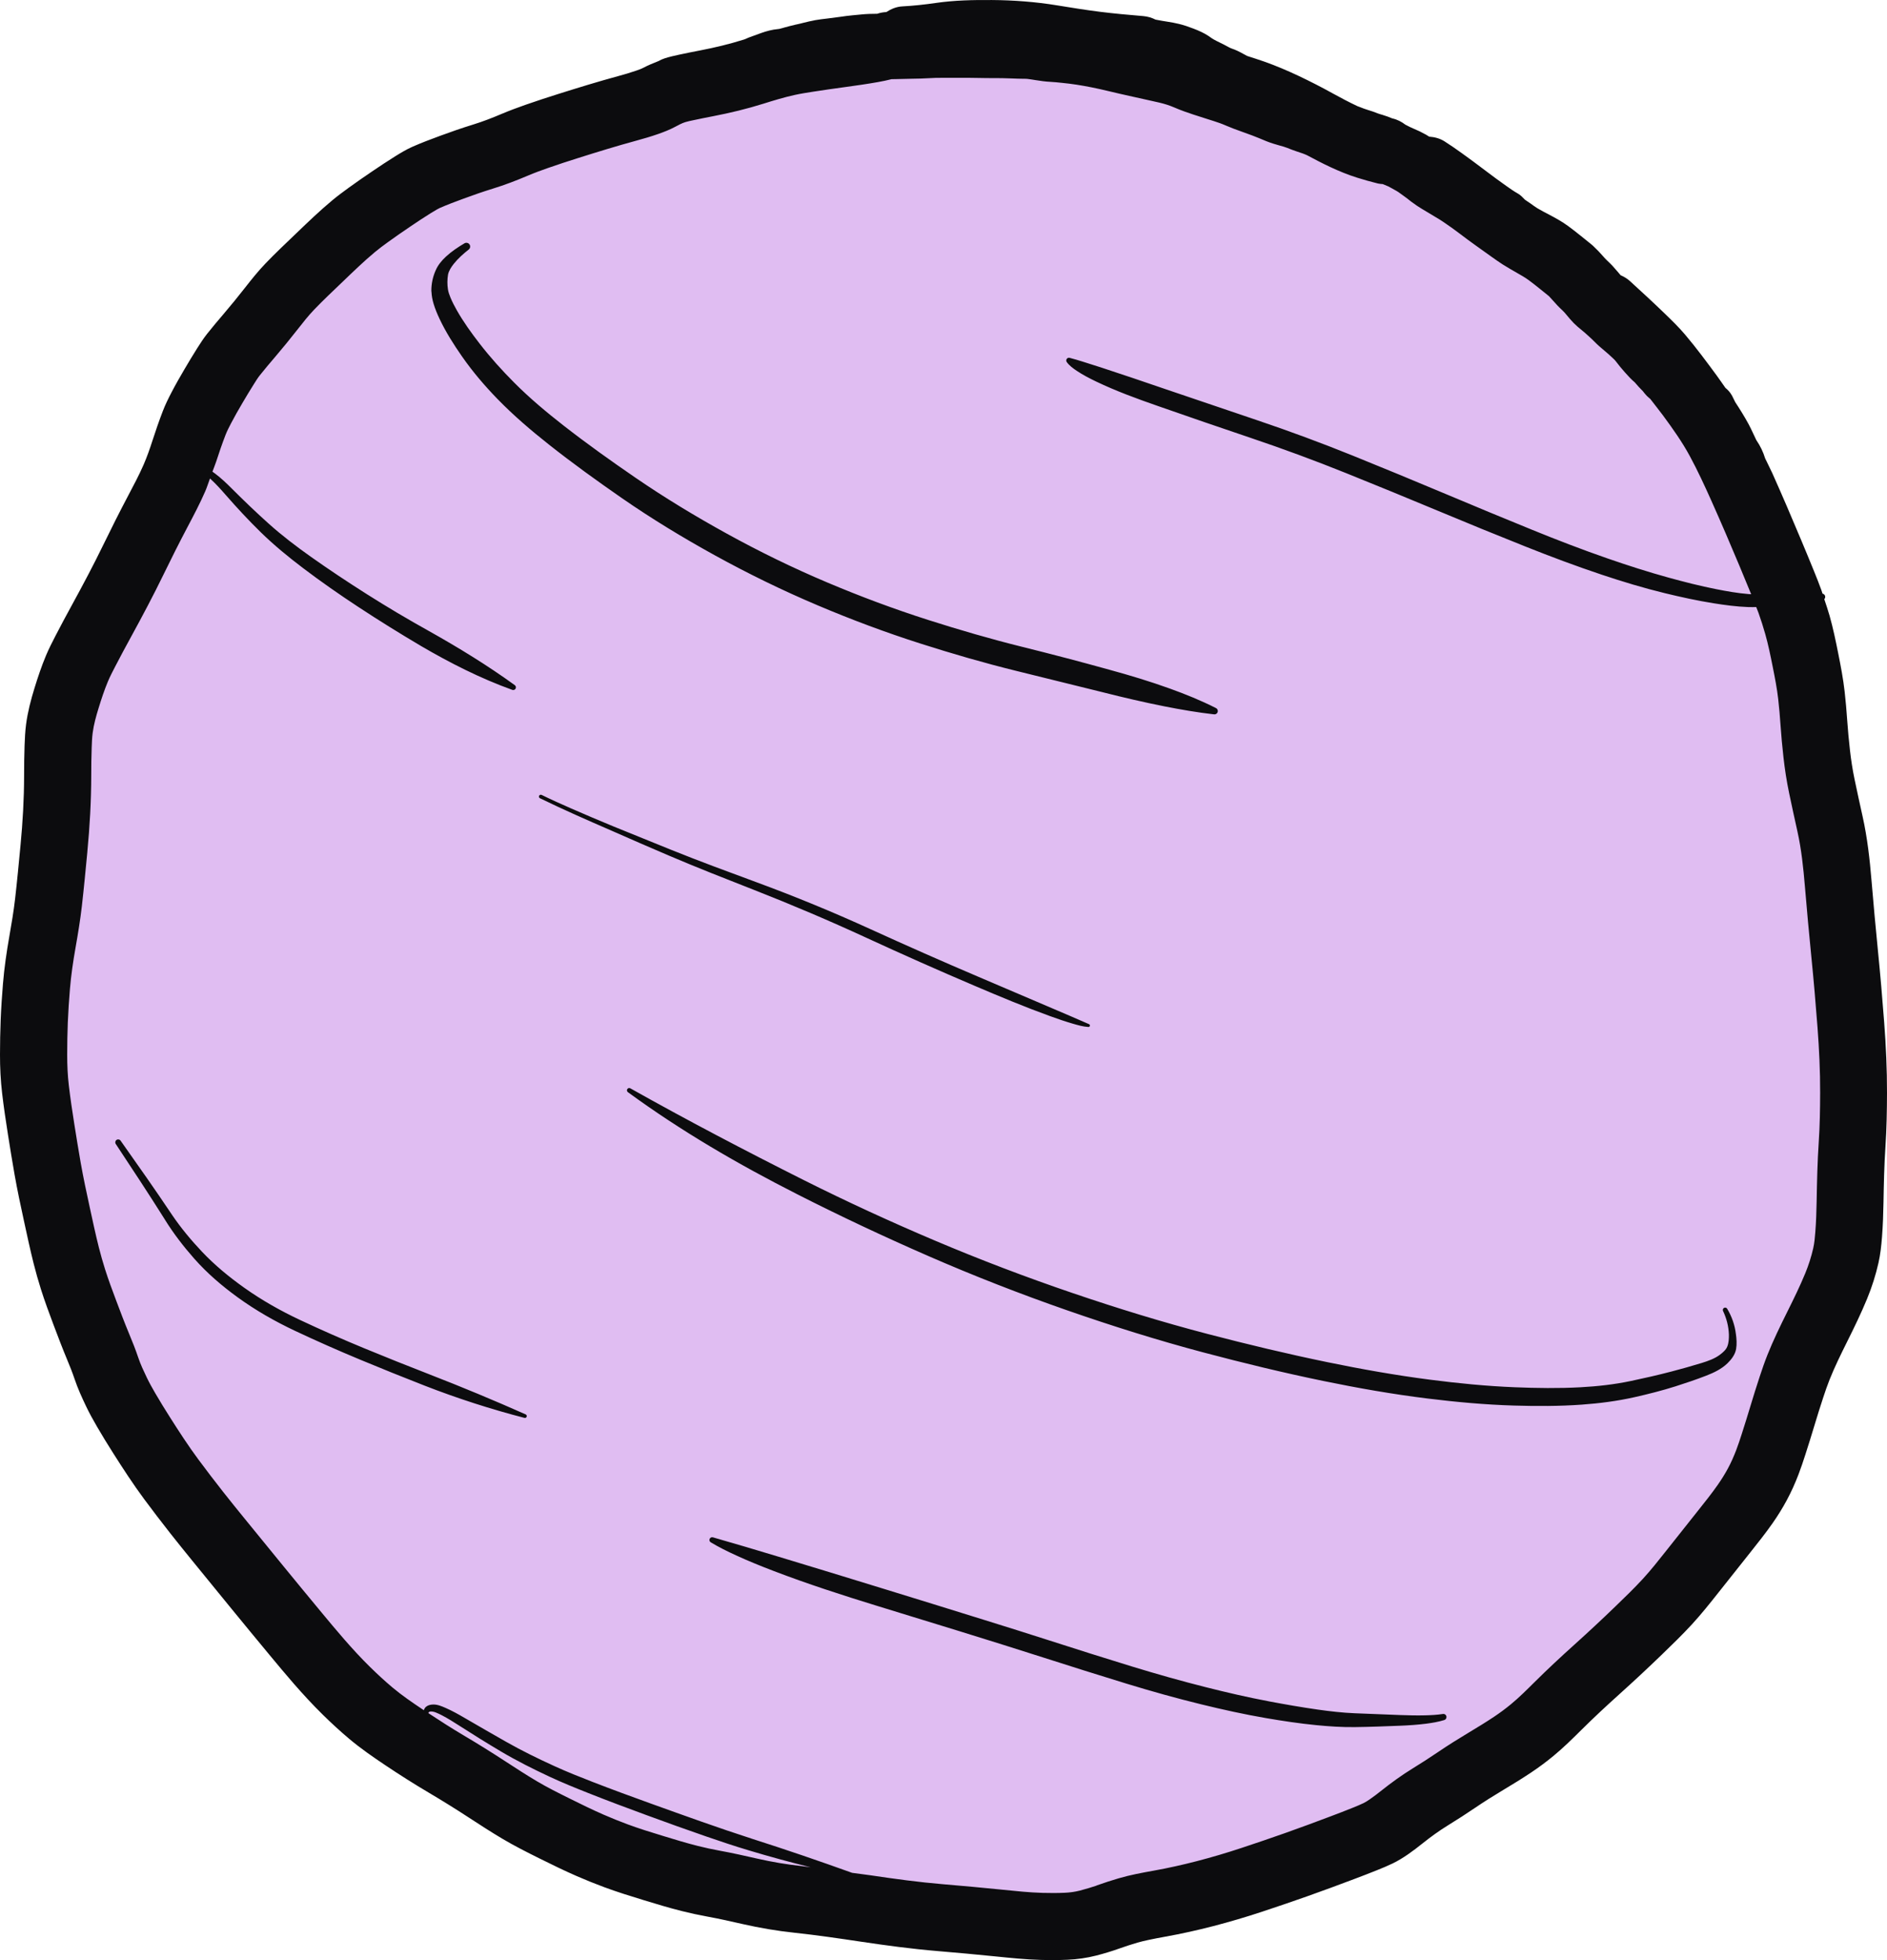 <?xml version="1.0" encoding="UTF-8" standalone="no"?><!-- Generator: Gravit.io --><svg xmlns="http://www.w3.org/2000/svg" xmlns:xlink="http://www.w3.org/1999/xlink" style="isolation:isolate" viewBox="0 0 493.047 512" width="493.047pt" height="512pt"><ellipse vector-effect="non-scaling-stroke" cx="249.476" cy="253.055" rx="238.119" ry="247.603" fill="rgb(224,189,242)"/><path d=" M 259.155 0.006 C 264.854 0.047 270.557 0.476 276.184 1.395 C 279.918 2.006 283.655 2.607 287.409 3.08 C 291.168 3.554 294.948 3.883 298.723 4.204 C 299.88 4.302 300.96 4.632 301.936 5.127 C 301.999 5.14 302.064 5.15 302.127 5.162 C 303.114 5.347 304.102 5.533 305.096 5.678 C 306.044 5.817 306.984 6.001 307.917 6.219 C 307.923 6.22 307.931 6.22 307.936 6.222 C 309.303 6.541 310.631 7.012 311.94 7.515 C 313.244 8.018 314.546 8.593 315.717 9.368 C 315.93 9.498 316.138 9.639 316.34 9.794 C 316.568 9.968 316.809 10.124 317.059 10.265 C 317.571 10.555 318.097 10.818 318.627 11.074 C 319.471 11.483 320.307 11.913 321.129 12.365 C 321.319 12.47 321.501 12.559 321.706 12.629 C 321.74 12.64 321.771 12.657 321.805 12.669 C 322.86 13.02 323.866 13.514 324.832 14.061 C 325.179 14.258 325.535 14.44 325.888 14.626 C 327.37 15.11 328.86 15.569 330.329 16.09 C 333.383 17.171 336.369 18.437 339.297 19.822 C 339.3 19.823 339.302 19.823 339.305 19.824 C 339.306 19.825 339.309 19.826 339.311 19.827 C 342.3 21.241 345.247 22.747 348.14 24.35 C 348.146 24.353 348.151 24.357 348.156 24.361 C 350.297 25.547 352.466 26.683 354.678 27.731 C 354.816 27.784 354.956 27.832 355.093 27.885 C 355.185 27.917 355.277 27.951 355.368 27.986 C 356.027 28.243 356.694 28.514 357.375 28.71 C 358.275 28.97 359.158 29.287 360.029 29.634 C 360.053 29.644 360.079 29.646 360.103 29.655 C 360.129 29.666 360.155 29.677 360.18 29.687 C 360.565 29.843 360.934 29.899 361.346 30.041 C 361.363 30.047 361.376 30.057 361.392 30.063 C 362.192 30.302 362.979 30.587 363.745 30.917 C 363.768 30.923 363.791 30.931 363.814 30.936 C 365.107 31.219 366.227 31.817 367.211 32.573 C 367.216 32.576 367.222 32.576 367.227 32.578 C 367.297 32.613 367.367 32.648 367.437 32.685 C 368.067 33.017 368.706 33.346 369.367 33.614 C 370.454 34.055 371.51 34.571 372.532 35.147 C 372.551 35.158 372.572 35.166 372.591 35.176 C 372.878 35.339 373.152 35.522 373.432 35.696 C 374.802 35.802 376.163 36.123 377.406 36.907 C 378.949 37.879 380.444 38.928 381.926 39.989 C 383.98 41.46 386.005 42.97 388.02 44.493 L 388.02 44.496 C 388.022 44.497 388.025 44.499 388.028 44.502 C 389.854 45.882 391.691 47.25 393.565 48.566 C 394.547 49.256 395.535 49.958 396.581 50.55 C 397.332 50.974 397.889 51.579 398.455 52.173 C 398.911 52.48 399.371 52.779 399.818 53.1 C 399.83 53.108 399.843 53.115 399.855 53.124 C 399.879 53.141 399.903 53.157 399.927 53.174 C 400.511 53.597 401.093 54.033 401.71 54.407 C 402.694 55.001 403.732 55.521 404.748 56.057 C 406.448 56.956 408.154 57.888 409.707 59.028 C 410.881 59.89 412.022 60.793 413.159 61.703 C 414.064 62.428 414.973 63.149 415.867 63.886 C 416.127 64.101 416.37 64.33 416.599 64.568 C 417.338 65.26 418.038 65.994 418.702 66.756 C 419.107 67.221 419.516 67.695 419.974 68.111 C 420.949 68.995 421.835 69.975 422.676 70.986 C 422.928 71.288 423.182 71.588 423.44 71.885 C 423.443 71.89 423.447 71.892 423.451 71.896 C 424.319 72.271 425.151 72.757 425.889 73.43 C 428.924 76.197 431.948 78.981 434.9 81.836 C 436.761 83.635 438.632 85.45 440.307 87.426 C 443.235 90.881 445.935 94.535 448.617 98.181 L 448.615 98.181 C 449.372 99.211 450.091 100.276 450.832 101.322 C 451.513 101.869 452.11 102.546 452.557 103.358 C 452.64 103.509 452.717 103.665 452.789 103.822 C 452.975 104.23 453.194 104.623 453.385 105.03 C 454.628 106.926 455.832 108.846 456.907 110.839 C 457.629 112.177 458.216 113.584 458.893 114.946 C 458.917 114.982 458.937 115.022 458.962 115.058 C 459.942 116.49 460.699 118.071 461.206 119.727 C 461.812 121.035 462.499 122.304 463.088 123.619 C 465.68 129.405 468.175 135.236 470.624 141.084 C 471.757 143.789 472.884 146.496 473.984 149.214 C 474.65 150.863 475.318 152.514 475.916 154.189 C 476.019 154.476 476.096 154.772 476.196 155.06 C 476.558 155.135 476.853 155.424 476.898 155.813 C 476.929 156.077 476.829 156.323 476.659 156.508 C 477.132 157.94 477.625 159.366 478.038 160.817 C 478.958 164.052 479.638 167.356 480.298 170.651 C 480.963 173.977 481.607 177.322 481.985 180.694 C 482.262 183.161 482.477 185.635 482.646 188.111 C 482.823 190.711 483.071 193.307 483.362 195.897 C 483.647 198.447 484.035 200.985 484.557 203.497 C 485.243 206.797 485.966 210.091 486.697 213.381 C 487.914 218.859 488.538 224.467 489.005 230.053 C 489.514 236.127 490.066 242.198 490.671 248.264 C 491.296 254.517 491.834 260.78 492.309 267.047 C 492.774 273.191 493.064 279.352 493.046 285.516 C 493.031 290.158 492.956 294.81 492.644 299.443 C 492.314 304.346 492.216 309.266 492.128 314.177 C 492.074 317.16 491.975 320.144 491.742 323.119 C 491.564 325.382 491.321 327.658 490.821 329.875 C 490.096 333.084 489.094 336.227 487.842 339.269 C 486.27 343.087 484.455 346.806 482.616 350.5 C 480.995 353.758 479.374 357.038 478.027 360.421 C 477.424 361.936 476.9 363.482 476.387 365.029 C 475.578 367.471 474.818 369.928 474.074 372.39 C 473.307 374.927 472.527 377.463 471.71 379.984 C 471.163 381.672 470.606 383.358 469.972 385.015 C 469.968 385.026 469.965 385.038 469.961 385.05 C 469.061 387.4 468.036 389.707 466.838 391.921 C 465.736 393.959 464.514 395.931 463.186 397.83 C 461.306 400.519 459.255 403.093 457.213 405.659 C 454.49 409.08 451.773 412.504 449.059 415.932 C 446.804 418.781 444.533 421.636 442.071 424.312 C 439.553 427.049 436.87 429.641 434.197 432.226 C 430.54 435.763 426.812 439.228 423.03 442.632 C 419.691 445.637 416.398 448.698 413.21 451.863 C 410.828 454.229 408.421 456.597 405.826 458.731 C 404.004 460.229 402.107 461.636 400.148 462.948 C 397.733 464.564 395.252 466.079 392.761 467.574 C 390.308 469.046 387.877 470.558 385.512 472.166 C 383.154 473.77 380.755 475.315 378.325 476.809 C 376.016 478.228 373.819 479.824 371.702 481.513 C 369.252 483.466 366.696 485.394 363.865 486.765 C 362.559 487.397 361.214 487.949 359.869 488.492 C 357.892 489.291 355.901 490.052 353.906 490.806 C 349.796 492.358 345.673 493.885 341.531 495.35 C 337.66 496.718 333.776 498.038 329.879 499.329 C 325.628 500.737 321.331 502.01 316.995 503.131 C 312.897 504.19 308.765 505.116 304.598 505.864 C 303.058 506.141 301.518 506.431 299.988 506.761 C 299.048 506.965 298.109 507.177 297.187 507.448 C 295.595 507.916 294.014 508.426 292.452 508.984 C 290.472 509.691 288.458 510.303 286.422 510.824 C 283.978 511.449 281.467 511.803 278.947 511.915 C 276.588 512.02 274.227 512.021 271.866 511.955 C 267.951 511.846 264.037 511.442 260.143 511.047 C 255.07 510.533 249.993 510.065 244.911 509.642 C 238.23 509.085 231.576 508.184 224.946 507.195 C 219.164 506.333 213.375 505.476 207.561 504.858 C 203.015 504.376 198.5 503.604 194.043 502.593 C 191.013 501.906 187.979 501.213 184.921 500.658 C 182.626 500.241 180.346 499.747 178.084 499.18 C 174.732 498.34 171.42 497.329 168.115 496.321 C 164.672 495.271 161.227 494.203 157.851 492.949 C 155.439 492.053 153.051 491.09 150.693 490.063 C 147.408 488.632 144.188 487.052 140.979 485.46 C 137.714 483.841 134.449 482.196 131.313 480.336 C 128.335 478.569 125.423 476.684 122.524 474.791 C 119.1 472.556 115.63 470.397 112.11 468.317 C 108.231 466.025 104.426 463.611 100.682 461.106 C 97.455 458.946 94.244 456.726 91.266 454.227 C 88.889 452.232 86.608 450.125 84.393 447.953 C 81.715 445.326 79.172 442.561 76.705 439.735 C 74.628 437.356 72.61 434.924 70.591 432.495 C 67.169 428.379 63.771 424.241 60.379 420.101 C 57.006 415.982 53.637 411.861 50.282 407.728 C 48.347 405.343 46.409 402.96 44.511 400.546 C 42.204 397.61 39.934 394.645 37.71 391.647 C 34.801 387.725 32.135 383.621 29.521 379.5 C 28.104 377.264 26.714 375.015 25.385 372.725 C 24.368 370.973 23.379 369.198 22.505 367.369 L 22.505 367.366 C 21.388 365.03 20.308 362.661 19.483 360.203 C 18.921 358.528 18.263 356.885 17.583 355.254 C 16.308 352.201 15.131 349.106 13.967 346.009 C 12.819 342.951 11.676 339.881 10.693 336.764 C 10.003 334.579 9.375 332.374 8.814 330.152 C 7.886 326.479 7.096 322.771 6.29 319.07 C 5.401 314.983 4.523 310.89 3.799 306.769 C 3.187 303.286 2.621 299.795 2.069 296.302 C 1.505 292.736 0.975 289.163 0.554 285.577 L 0.554 285.574 C 0.162 282.238 -0.006 278.878 0 275.52 C 0 272.474 0.056 269.429 0.178 266.386 C 0.305 263.225 0.52 260.066 0.78 256.912 C 1.121 252.775 1.722 248.661 2.441 244.574 C 3.019 241.293 3.576 237.999 3.956 234.687 C 4.484 230.08 4.912 225.462 5.356 220.845 C 5.939 214.782 6.291 208.69 6.298 202.597 C 6.298 199.972 6.326 197.346 6.421 194.723 C 6.488 192.872 6.577 191.013 6.818 189.175 C 7.239 185.967 8.063 182.818 9.016 179.731 C 9.906 176.852 10.861 173.986 12.03 171.207 C 12.78 169.422 13.669 167.694 14.556 165.974 C 15.941 163.29 17.378 160.632 18.826 157.982 C 21.647 152.821 24.416 147.625 26.985 142.332 C 29.071 138.035 31.22 133.769 33.451 129.544 C 34.87 126.856 36.314 124.159 37.529 121.369 C 38.408 119.351 39.133 117.266 39.811 115.172 C 40.656 112.557 41.55 109.956 42.539 107.391 C 43.188 105.709 43.984 104.085 44.818 102.488 C 45.882 100.447 47.025 98.444 48.193 96.461 C 49.287 94.603 50.393 92.753 51.547 90.932 C 52.352 89.661 53.174 88.389 54.108 87.208 C 55.538 85.401 57.03 83.643 58.527 81.892 C 60.41 79.689 62.237 77.436 64.024 75.154 C 65.733 72.971 67.474 70.797 69.396 68.795 C 71.988 66.095 74.722 63.527 77.422 60.937 C 80.457 58.025 83.501 55.095 86.733 52.4 C 88.148 51.22 89.626 50.118 91.118 49.038 C 93.135 47.576 95.186 46.163 97.248 44.765 C 99.24 43.415 101.243 42.08 103.288 40.812 C 104.737 39.914 106.211 39.021 107.774 38.331 C 110.141 37.286 112.569 36.377 114.996 35.48 C 117.85 34.425 120.728 33.426 123.637 32.531 C 126.16 31.754 128.624 30.793 131.053 29.762 L 131.053 29.762 C 133.119 28.885 135.226 28.11 137.343 27.366 C 140.144 26.383 142.969 25.464 145.8 24.571 C 151.031 22.921 156.274 21.307 161.567 19.868 C 163.098 19.451 164.628 19.009 166.127 18.489 C 166.82 18.248 167.536 18.008 168.185 17.661 C 169.426 16.997 170.744 16.484 172.053 15.957 C 172.573 15.661 173.129 15.412 173.722 15.222 C 174.931 14.836 176.177 14.561 177.417 14.291 C 179.277 13.885 181.146 13.518 183.015 13.157 C 186.803 12.425 190.564 11.527 194.246 10.37 C 194.321 10.346 194.399 10.329 194.475 10.306 C 194.828 10.155 195.173 9.988 195.532 9.853 C 195.557 9.844 195.578 9.828 195.603 9.819 C 196.705 9.408 197.809 9.004 198.918 8.613 C 200.308 8.122 201.747 7.735 203.219 7.601 C 203.321 7.592 203.521 7.57 203.584 7.556 L 203.587 7.556 C 204.115 7.435 204.639 7.277 205.16 7.127 C 205.944 6.902 206.739 6.707 207.537 6.531 C 207.587 6.517 207.63 6.493 207.681 6.48 C 207.805 6.451 207.931 6.425 208.056 6.401 C 208.679 6.28 209.294 6.115 209.909 5.959 C 210.87 5.715 211.835 5.491 212.811 5.312 C 212.842 5.305 212.869 5.291 212.901 5.285 C 212.947 5.276 212.994 5.269 213.039 5.261 L 213.042 5.261 L 213.045 5.261 C 214.044 5.088 215.051 4.967 216.058 4.851 C 216.068 4.85 216.076 4.847 216.085 4.846 C 216.144 4.839 216.204 4.83 216.263 4.825 C 217.363 4.699 218.459 4.556 219.553 4.396 C 219.564 4.395 219.575 4.392 219.585 4.391 C 220.649 4.235 221.717 4.088 222.788 3.994 C 223.555 3.926 224.321 3.85 225.088 3.773 C 226.449 3.636 227.821 3.603 229.19 3.597 C 229.979 3.335 230.778 3.186 231.575 3.153 C 232.811 2.357 234.181 1.755 235.754 1.67 C 238.694 1.511 241.624 1.194 244.536 0.77 C 249.366 0.068 254.28 -0.029 259.153 0.006 L 259.155 0.006 Z  M 250.104 20.33 C 248.238 20.329 246.372 20.305 244.506 20.341 C 243.969 20.352 243.431 20.378 242.896 20.416 C 241.361 20.523 239.819 20.539 238.282 20.567 C 236.856 20.594 235.425 20.619 233.999 20.668 C 233.65 20.681 233.302 20.677 232.953 20.684 C 231.793 20.98 230.617 21.221 229.45 21.43 C 226.59 21.941 223.711 22.349 220.833 22.742 C 218.009 23.128 215.184 23.525 212.368 23.967 C 210.816 24.21 209.258 24.451 207.723 24.787 C 204.944 25.393 202.211 26.226 199.5 27.078 C 195.184 28.435 190.777 29.495 186.336 30.353 C 184.606 30.687 182.876 31.028 181.153 31.404 C 180.459 31.556 179.711 31.693 179.048 31.905 C 178.146 32.192 177.289 32.655 176.458 33.1 C 176.458 33.101 176.458 33.101 176.458 33.103 L 176.458 33.103 C 174.996 33.885 173.443 34.492 171.879 35.035 C 170.001 35.687 168.092 36.244 166.174 36.765 C 161.107 38.144 156.086 39.695 151.078 41.275 C 148.426 42.112 145.78 42.97 143.156 43.892 C 141.39 44.512 139.63 45.154 137.907 45.885 C 134.924 47.152 131.893 48.316 128.795 49.269 C 126.196 50.069 123.627 50.964 121.077 51.907 C 118.99 52.679 116.893 53.451 114.856 54.351 C 114.616 54.457 114.373 54.6 114.14 54.731 C 113.594 55.04 113.058 55.367 112.525 55.698 C 110.682 56.84 108.878 58.046 107.083 59.262 C 105.172 60.558 103.268 61.868 101.397 63.223 C 100.229 64.069 99.064 64.927 97.956 65.85 C 95.035 68.285 92.296 70.945 89.554 73.575 C 87.028 75.999 84.465 78.399 82.039 80.925 L 82.039 80.925 C 82.039 80.928 82.039 80.931 82.039 80.933 C 80.529 82.508 79.172 84.238 77.828 85.954 C 75.887 88.433 73.903 90.876 71.857 93.269 C 70.504 94.853 69.149 96.44 67.856 98.074 C 67.302 98.775 66.835 99.552 66.358 100.305 C 65.305 101.966 64.295 103.657 63.296 105.352 C 62.281 107.076 61.288 108.814 60.363 110.588 C 59.835 111.6 59.307 112.625 58.896 113.692 C 58.023 115.956 57.237 118.254 56.49 120.562 C 56.2 121.458 55.821 122.322 55.51 123.211 C 55.753 123.377 55.992 123.548 56.226 123.725 C 57.799 124.913 59.235 126.285 60.626 127.678 C 63.739 130.794 66.922 133.841 70.202 136.782 C 73.696 139.916 77.444 142.763 81.273 145.473 C 86.016 148.831 90.863 152.04 95.77 155.152 C 101.117 158.543 106.565 161.774 112.099 164.85 L 112.099 164.853 C 112.099 164.854 112.099 164.854 112.112 164.855 C 119.809 169.178 127.365 173.796 134.516 178.98 C 134.829 179.207 134.897 179.643 134.67 179.957 C 134.487 180.209 134.16 180.313 133.866 180.207 C 125.534 177.211 117.59 173.175 109.953 168.715 C 109.94 168.707 109.927 168.699 109.914 168.691 L 109.914 168.689 C 109.914 168.688 109.914 168.687 109.914 168.686 C 104.397 165.43 98.954 162.047 93.601 158.528 C 88.7 155.305 83.881 151.953 79.205 148.409 C 79.189 148.399 79.175 148.387 79.16 148.375 C 75.335 145.475 71.604 142.418 68.166 139.063 C 68.15 139.049 68.136 139.033 68.121 139.018 L 68.121 139.018 C 64.946 135.915 61.921 132.659 59.001 129.315 C 58.982 129.296 58.966 129.276 58.948 129.256 C 57.709 127.836 56.439 126.428 55.051 125.152 C 54.991 125.096 54.925 125.044 54.865 124.989 C 54.444 126.113 54.095 127.263 53.616 128.362 C 52.226 131.553 50.592 134.643 48.968 137.719 C 46.83 141.769 44.771 145.86 42.771 149.98 C 40.079 155.527 37.18 160.974 34.224 166.383 C 32.842 168.91 31.471 171.442 30.151 174.002 C 29.474 175.314 28.777 176.632 28.205 177.995 C 27.259 180.243 26.498 182.569 25.78 184.897 C 25.119 187.038 24.504 189.227 24.212 191.454 C 24.042 192.744 24 194.057 23.954 195.356 C 23.866 197.776 23.844 200.2 23.842 202.621 C 23.828 209.255 23.456 215.885 22.822 222.487 C 22.821 222.498 22.823 222.508 22.822 222.519 C 22.821 222.529 22.822 222.537 22.822 222.546 C 22.369 227.259 21.929 231.979 21.39 236.684 C 21.39 236.685 21.39 236.686 21.39 236.689 C 20.971 240.346 20.364 243.984 19.726 247.608 C 19.1 251.166 18.569 254.748 18.273 258.35 C 18.033 261.258 17.833 264.171 17.716 267.086 C 17.603 269.906 17.559 272.729 17.554 275.551 C 17.554 278.217 17.674 280.884 17.985 283.532 C 18.379 286.887 18.879 290.231 19.407 293.568 C 19.943 296.962 20.492 300.352 21.086 303.736 C 21.77 307.625 22.603 311.488 23.442 315.345 C 24.206 318.857 24.952 322.379 25.833 325.863 C 26.311 327.756 26.848 329.634 27.435 331.496 C 28.324 334.313 29.362 337.084 30.401 339.849 C 31.49 342.748 32.588 345.647 33.781 348.506 C 34.624 350.523 35.431 352.558 36.127 354.631 C 36.724 356.411 37.539 358.126 38.347 359.817 C 39.019 361.224 39.787 362.584 40.57 363.932 C 41.783 366.023 43.057 368.08 44.352 370.121 C 46.737 373.882 49.162 377.632 51.816 381.211 C 53.944 384.079 56.113 386.914 58.32 389.721 C 60.161 392.064 62.043 394.377 63.921 396.69 C 67.258 400.804 70.611 404.904 73.967 409.002 C 77.331 413.11 80.701 417.215 84.096 421.298 C 86.025 423.619 87.954 425.943 89.939 428.216 C 92.109 430.702 94.342 433.138 96.698 435.449 C 96.698 435.452 96.698 435.456 96.711 435.46 C 98.599 437.312 100.541 439.11 102.567 440.811 C 105.059 442.901 107.766 444.743 110.466 446.55 C 110.558 446.612 110.655 446.666 110.748 446.728 C 110.858 446.364 111.058 446.032 111.371 445.788 C 111.893 445.382 112.577 445.255 113.224 445.243 C 114.322 445.222 115.437 445.701 116.423 446.132 C 118.097 446.863 119.702 447.758 121.279 448.677 C 124.94 450.809 128.612 452.923 132.297 455.015 C 136.394 457.341 140.639 459.409 144.925 461.364 C 148.19 462.853 151.531 464.178 154.876 465.477 C 159.923 467.435 165.008 469.3 170.102 471.133 C 178.908 474.303 187.719 477.48 196.626 480.357 C 196.63 480.358 196.633 480.358 196.637 480.36 C 196.639 480.36 196.641 480.363 196.643 480.363 C 205.367 483.145 214.033 486.114 222.65 489.211 C 224.289 489.449 225.935 489.627 227.572 489.871 C 233.827 490.804 240.104 491.662 246.408 492.187 C 251.594 492.619 256.778 493.097 261.955 493.622 C 265.424 493.974 268.909 494.35 272.397 494.447 C 274.336 494.501 276.279 494.504 278.217 494.418 C 279.534 494.359 280.846 494.183 282.124 493.856 C 282.893 493.66 283.658 493.446 284.416 493.215 C 284.802 493.097 285.184 492.977 285.566 492.85 C 285.845 492.757 286.13 492.68 286.41 492.584 C 286.478 492.557 286.535 492.515 286.605 492.49 C 288.482 491.82 290.38 491.205 292.293 490.643 C 295.32 489.754 298.445 489.182 301.546 488.625 C 305.28 487.955 308.985 487.123 312.657 486.174 C 316.614 485.151 320.536 483.987 324.415 482.702 C 328.202 481.448 331.979 480.166 335.74 478.837 C 339.765 477.414 343.767 475.929 347.761 474.421 C 349.63 473.715 351.499 473 353.351 472.251 C 354.335 471.854 355.324 471.46 356.279 470.998 C 356.836 470.728 357.359 470.376 357.869 470.029 C 358.887 469.335 359.865 468.584 360.829 467.817 C 363.503 465.684 366.283 463.677 369.198 461.886 C 371.398 460.534 373.571 459.137 375.707 457.685 C 378.345 455.89 381.055 454.2 383.791 452.558 C 386.035 451.211 388.276 449.848 390.451 448.392 C 391.935 447.399 393.369 446.337 394.748 445.203 C 396.92 443.418 398.923 441.413 400.916 439.434 C 404.307 436.067 407.807 432.811 411.359 429.614 C 414.985 426.351 418.558 423.029 422.065 419.637 C 424.493 417.289 426.938 414.942 429.226 412.455 C 431.394 410.099 433.384 407.572 435.37 405.063 C 438.093 401.622 440.822 398.183 443.555 394.75 C 445.368 392.473 447.197 390.194 448.866 387.808 C 448.869 387.804 448.871 387.798 448.874 387.794 C 449.82 386.441 450.692 385.037 451.478 383.586 C 452.314 382.039 453.021 380.424 453.65 378.783 C 454.179 377.402 454.637 375.992 455.093 374.585 C 455.874 372.173 456.619 369.75 457.353 367.323 C 458.142 364.714 458.949 362.107 459.807 359.518 C 460.428 357.645 461.068 355.776 461.798 353.942 L 461.798 353.939 C 463.325 350.106 465.141 346.386 466.978 342.695 C 468.631 339.374 470.277 336.035 471.69 332.603 C 472.568 330.471 473.272 328.267 473.78 326.017 C 474.095 324.621 474.211 323.172 474.323 321.747 C 474.529 319.124 474.613 316.49 474.661 313.86 C 474.755 308.661 474.865 303.453 475.215 298.263 C 475.502 294.005 475.564 289.732 475.577 285.465 C 475.595 279.76 475.321 274.056 474.89 268.369 C 474.426 262.242 473.898 256.119 473.287 250.004 C 472.672 243.846 472.111 237.681 471.594 231.514 C 471.193 226.717 470.689 221.885 469.643 217.179 C 468.895 213.811 468.154 210.44 467.452 207.061 C 466.819 204.015 466.345 200.939 465.999 197.848 C 465.68 195.005 465.411 192.154 465.216 189.3 C 465.065 187.079 464.874 184.86 464.625 182.648 C 464.302 179.773 463.736 176.921 463.169 174.087 C 462.601 171.248 462.026 168.395 461.234 165.608 C 460.705 163.748 460.12 161.904 459.469 160.082 C 459.288 159.577 459.077 159.082 458.883 158.581 C 458.157 158.58 457.429 158.596 456.703 158.57 C 453.698 158.463 450.704 158.053 447.738 157.582 C 443.439 156.9 439.183 155.96 434.955 154.934 C 429.412 153.588 423.947 151.931 418.538 150.126 C 418.534 150.125 418.53 150.125 418.525 150.123 L 418.525 150.121 C 411.817 147.882 405.194 145.395 398.624 142.782 C 390.999 139.748 383.403 136.639 375.832 133.475 L 375.829 133.475 C 367.803 130.122 359.754 126.822 351.685 123.575 C 343.517 120.289 335.254 117.24 326.912 114.426 C 318.752 111.674 310.606 108.879 302.478 106.033 L 302.475 106.033 L 302.472 106.03 C 297.037 104.138 291.597 102.15 286.402 99.66 C 284.66 98.825 282.932 97.931 281.325 96.854 C 280.38 96.221 279.388 95.505 278.722 94.565 C 278.497 94.247 278.572 93.808 278.89 93.583 C 279.058 93.464 279.271 93.423 279.47 93.473 C 280.608 93.759 281.73 94.105 282.851 94.45 C 284.523 94.965 286.19 95.5 287.853 96.042 C 293.267 97.808 298.658 99.643 304.046 101.489 C 312.187 104.26 320.334 107.021 328.483 109.77 C 336.914 112.614 345.264 115.702 353.513 119.039 C 361.595 122.309 369.656 125.634 377.692 129.016 C 377.693 129.017 377.696 129.019 377.698 129.019 C 385.24 132.194 392.8 135.332 400.38 138.416 C 406.841 141.045 413.352 143.557 419.943 145.84 C 419.947 145.841 419.95 145.841 419.954 145.843 C 419.961 145.844 419.971 145.85 419.978 145.854 C 425.27 147.686 430.603 149.405 436.003 150.89 C 440.101 152.017 444.224 153.07 448.395 153.893 C 451.194 154.445 454.021 154.951 456.868 155.179 C 456.879 155.179 456.89 155.178 456.9 155.179 C 457.119 155.196 457.338 155.203 457.557 155.219 C 456.557 152.755 455.539 150.3 454.512 147.848 C 452.119 142.132 449.68 136.434 447.146 130.779 C 445.389 126.855 443.581 122.942 441.538 119.157 C 439.529 115.436 437.051 111.957 434.55 108.557 C 433.461 107.076 432.29 105.655 431.18 104.186 C 431.157 104.168 431.136 104.15 431.113 104.132 C 431.043 104.077 430.974 104.022 430.906 103.965 C 430.753 103.837 430.606 103.702 430.461 103.563 C 430.414 103.518 430.363 103.478 430.317 103.432 C 430.292 103.407 430.271 103.378 430.246 103.352 C 430.131 103.234 430.022 103.109 429.913 102.982 C 429.831 102.888 429.745 102.795 429.668 102.698 C 429.652 102.678 429.636 102.659 429.62 102.639 C 429.504 102.489 429.387 102.339 429.271 102.189 L 429.269 102.186 C 429.199 102.111 429.128 102.04 429.056 101.968 C 428.443 101.36 427.86 100.721 427.304 100.062 C 427.254 100.002 427.204 99.943 427.15 99.886 C 426.216 99.1 425.388 98.189 424.581 97.278 C 423.752 96.342 422.94 95.386 422.196 94.381 C 421.925 94.016 421.564 93.696 421.232 93.386 C 420.556 92.753 419.865 92.133 419.15 91.544 C 418.283 90.828 417.43 90.088 416.645 89.281 C 416.152 88.774 415.626 88.297 415.104 87.82 C 414.506 87.272 413.901 86.732 413.27 86.222 C 412.548 85.639 411.831 85.041 411.18 84.378 C 410.502 83.687 409.883 82.938 409.264 82.195 L 409.264 82.192 C 408.943 81.808 408.618 81.417 408.247 81.079 C 407.298 80.218 406.427 79.273 405.585 78.308 C 405.571 78.293 405.556 78.279 405.542 78.263 C 405.317 78.004 405.09 77.747 404.853 77.499 C 404.802 77.446 404.751 77.393 404.698 77.342 C 403.893 76.679 403.075 76.029 402.26 75.377 C 401.314 74.62 400.365 73.864 399.388 73.147 L 399.385 73.147 C 398.442 72.454 397.403 71.878 396.39 71.297 C 395.21 70.618 394.02 69.945 392.868 69.218 C 392.853 69.208 392.836 69.2 392.82 69.191 C 392.754 69.15 392.687 69.108 392.621 69.066 C 391.702 68.476 390.81 67.847 389.919 67.216 C 388.478 66.196 387.043 65.168 385.609 64.138 C 384.185 63.116 382.767 62.085 381.379 61.013 C 381.36 60.999 381.34 60.988 381.321 60.973 C 381.296 60.954 381.271 60.934 381.246 60.915 C 380.644 60.448 380.024 60.006 379.407 59.56 C 378.864 59.173 378.307 58.806 377.767 58.415 C 377.711 58.375 377.653 58.336 377.596 58.295 C 377.171 58.008 376.75 57.712 376.313 57.441 C 375.611 57.005 374.904 56.578 374.192 56.158 C 373.31 55.637 372.431 55.111 371.554 54.582 C 370.67 54.049 369.803 53.479 368.982 52.852 C 368.922 52.81 368.86 52.773 368.801 52.729 C 368.689 52.646 368.579 52.56 368.471 52.471 C 367.968 52.055 367.441 51.669 366.914 51.284 C 366.829 51.222 366.74 51.159 366.656 51.097 C 366.361 50.9 366.079 50.685 365.793 50.475 C 365.637 50.37 365.484 50.26 365.335 50.144 C 365.422 50.212 365.313 50.132 365.282 50.113 C 365.161 50.034 365.036 49.958 364.912 49.884 C 364.488 49.632 364.054 49.394 363.618 49.162 C 363.332 49.009 363.047 48.853 362.761 48.699 C 362.263 48.506 361.768 48.306 361.281 48.087 C 360.896 48.055 360.513 48.036 360.126 47.951 C 360.056 47.936 359.985 47.92 359.916 47.903 C 358.114 47.461 356.33 46.953 354.56 46.399 C 352.189 45.657 349.888 44.701 347.636 43.657 C 345.559 42.694 343.535 41.624 341.513 40.551 C 341.172 40.406 340.838 40.245 340.488 40.125 C 339.873 39.913 339.258 39.704 338.641 39.496 C 337.864 39.235 337.096 38.946 336.338 38.634 C 335.74 38.388 335.097 38.226 334.475 38.051 C 333.276 37.713 332.075 37.362 330.918 36.896 L 330.916 36.896 C 330.282 36.64 329.652 36.378 329.023 36.11 C 328.423 35.855 327.813 35.618 327.202 35.389 C 326.19 35.009 325.173 34.644 324.154 34.282 C 322.9 33.835 321.651 33.371 320.428 32.844 C 319.872 32.605 319.312 32.371 318.742 32.168 C 317.679 31.788 316.598 31.455 315.521 31.114 C 314.263 30.715 313.003 30.318 311.749 29.903 C 310.985 29.649 310.224 29.388 309.465 29.117 C 308.532 28.784 307.613 28.411 306.702 28.021 C 306.108 27.766 305.502 27.543 304.887 27.345 C 303.58 26.922 302.213 26.646 300.875 26.344 C 298.935 25.906 296.994 25.473 295.051 25.047 C 293.25 24.653 291.453 24.235 289.66 23.804 C 288.138 23.438 286.613 23.092 285.076 22.79 C 283.822 22.543 282.564 22.318 281.302 22.122 C 280.004 21.92 278.698 21.766 277.391 21.635 C 276.411 21.536 275.429 21.425 274.444 21.379 C 273.15 21.318 271.861 21.132 270.582 20.929 C 269.867 20.816 269.15 20.69 268.431 20.612 C 268.122 20.579 267.804 20.583 267.494 20.58 C 266.382 20.572 265.27 20.53 264.158 20.485 C 264.087 20.483 264.014 20.481 263.943 20.479 C 262.544 20.421 261.145 20.401 259.745 20.402 C 258.449 20.403 257.151 20.403 255.856 20.365 C 253.955 20.307 252.049 20.332 250.148 20.33 L 250.104 20.33 Z  M 121.732 63.425 C 122.113 63.374 122.504 63.548 122.712 63.899 C 122.963 64.324 122.862 64.871 122.475 65.177 C 121.063 66.292 119.69 67.503 118.567 68.917 C 117.916 69.737 117.293 70.676 117.066 71.714 C 116.851 72.995 116.844 74.304 117.041 75.588 C 117.157 76.337 117.426 77.063 117.715 77.76 C 118.178 78.878 118.742 79.955 119.336 81.007 C 121.072 84.081 123.153 86.958 125.31 89.747 C 128.086 93.337 131.134 96.713 134.334 99.929 C 138.377 103.993 142.79 107.684 147.308 111.205 C 153.394 115.948 159.686 120.43 166.049 124.792 C 173.722 130.052 181.694 134.867 189.839 139.358 C 198.378 144.067 207.154 148.349 216.137 152.144 C 224.781 155.796 233.579 159.087 242.52 161.94 C 250.65 164.534 258.849 166.92 267.132 168.976 C 274.741 170.864 282.327 172.853 289.882 174.949 C 289.9 174.953 289.917 174.96 289.935 174.965 C 289.94 174.966 289.946 174.966 289.951 174.968 C 289.958 174.97 289.965 174.973 289.972 174.976 C 295.24 176.411 300.473 177.996 305.611 179.845 C 309.734 181.328 313.809 182.976 317.718 184.961 C 318.147 185.179 318.319 185.704 318.101 186.132 C 317.937 186.456 317.587 186.642 317.226 186.601 C 312.893 186.107 308.589 185.369 304.312 184.522 C 298.972 183.464 293.671 182.226 288.394 180.891 C 288.389 180.89 288.384 180.889 288.38 180.888 C 288.379 180.888 288.377 180.885 288.375 180.885 C 280.777 179.003 273.18 177.127 265.58 175.255 C 257.153 173.18 248.813 170.759 240.547 168.121 C 231.419 165.209 222.437 161.847 213.615 158.112 L 213.612 158.109 C 204.426 154.221 195.451 149.84 186.716 145.023 C 178.388 140.431 170.246 135.49 162.428 130.073 C 162.428 130.069 162.414 130.067 162.414 130.062 C 155.971 125.598 149.606 121.012 143.455 116.151 C 143.455 116.147 143.442 116.141 143.439 116.137 C 138.753 112.434 134.188 108.539 130.02 104.254 C 130.02 104.249 130.006 104.245 130.001 104.238 C 129.987 104.229 129.986 104.221 129.978 104.212 C 126.653 100.79 123.539 97.144 120.804 93.231 C 120.774 93.193 120.747 93.153 120.72 93.114 C 118.55 89.994 116.489 86.762 114.863 83.32 C 114.254 82.029 113.699 80.707 113.288 79.338 C 112.99 78.347 112.79 77.316 112.745 76.279 C 112.745 76.27 112.731 76.263 112.731 76.253 C 112.715 76.144 112.708 76.033 112.706 75.923 C 112.706 74.165 113.061 72.421 113.755 70.806 C 113.755 70.792 113.769 70.778 113.769 70.764 C 113.769 70.753 113.783 70.743 113.785 70.732 C 113.785 70.722 113.785 70.712 113.799 70.703 C 113.799 70.697 113.812 70.693 113.812 70.687 C 114.394 69.265 115.412 68.057 116.53 67.024 C 117.989 65.676 119.66 64.561 121.365 63.553 C 121.482 63.483 121.608 63.442 121.735 63.425 L 121.732 63.425 Z  M 141.152 207.622 C 141.269 207.582 141.402 207.585 141.522 207.644 C 144.076 208.892 146.67 210.055 149.273 211.197 C 152.895 212.786 156.542 214.322 160.196 215.835 C 160.196 215.835 160.196 215.836 160.196 215.837 C 165.254 217.9 170.317 219.953 175.385 221.994 C 182.77 224.969 190.247 227.719 197.716 230.473 C 207.735 234.167 217.617 238.227 227.331 242.659 C 236.741 246.953 246.204 251.134 255.721 255.187 C 262.177 257.936 268.633 260.688 275.084 263.45 C 278.243 264.802 281.408 266.146 284.553 267.53 C 284.746 267.615 284.832 267.84 284.747 268.034 C 284.683 268.179 284.536 268.271 284.377 268.262 C 283.009 268.186 281.643 267.786 280.334 267.408 C 278.301 266.82 276.301 266.126 274.312 265.406 C 267.696 263.01 261.195 260.291 254.723 257.535 C 245.185 253.473 235.712 249.264 226.298 244.925 L 226.295 244.922 C 216.653 240.477 206.873 236.321 196.987 232.448 C 196.98 232.447 196.976 232.441 196.968 232.44 C 189.545 229.532 182.114 226.625 174.78 223.495 C 174.78 223.494 174.767 223.491 174.764 223.49 C 169.737 221.345 164.723 219.164 159.724 216.955 C 159.724 216.954 159.724 216.954 159.71 216.952 L 159.71 216.949 L 159.71 216.949 C 153.464 214.23 147.21 211.501 141.087 208.511 C 140.847 208.394 140.749 208.104 140.866 207.864 C 140.925 207.744 141.026 207.662 141.143 207.622 L 141.152 207.622 Z  M 164.279 284.226 C 164.417 284.196 164.566 284.214 164.697 284.288 C 179.607 292.666 194.77 300.598 210.052 308.275 C 210.053 308.276 210.056 308.276 210.057 308.277 C 221.279 313.9 232.689 319.147 244.245 324.044 C 256.127 329.08 268.197 333.666 280.414 337.82 C 292.022 341.767 303.751 345.375 315.616 348.471 C 325.959 351.171 336.36 353.661 346.83 355.818 C 355.697 357.644 364.622 359.229 373.602 360.389 C 373.606 360.389 373.611 360.391 373.616 360.391 C 380.972 361.341 388.363 362.073 395.777 362.372 L 395.779 362.372 C 401.507 362.602 407.252 362.685 412.978 362.375 C 417.387 362.136 421.792 361.648 426.115 360.737 C 426.125 360.736 426.135 360.736 426.145 360.732 C 429.669 359.988 433.184 359.192 436.668 358.278 C 436.672 358.277 436.674 358.278 436.678 358.278 C 439.347 357.577 442.007 356.839 444.643 356.026 C 446.299 355.515 448.043 354.904 449.437 353.843 C 450.168 353.287 450.966 352.609 451.317 351.732 C 451.708 350.754 451.753 349.636 451.737 348.596 C 451.661 346.461 451.121 344.369 450.204 342.441 C 450.058 342.136 450.19 341.77 450.497 341.624 C 450.782 341.488 451.122 341.59 451.285 341.861 C 452.487 343.868 453.279 346.105 453.558 348.431 C 453.559 348.434 453.564 348.435 453.564 348.439 C 453.744 349.738 453.845 351.087 453.617 352.387 C 453.361 353.842 452.414 355.082 451.383 356.092 C 449.838 357.607 447.793 358.575 445.799 359.348 C 443.161 360.37 440.479 361.278 437.783 362.132 C 434.265 363.247 430.683 364.15 427.085 364.962 C 427.079 364.963 427.077 364.966 427.071 364.967 L 427.071 364.965 C 422.533 365.989 417.902 366.582 413.263 366.913 C 407.392 367.333 401.493 367.326 395.612 367.153 C 388.048 366.93 380.503 366.239 372.995 365.311 C 363.876 364.183 354.815 362.594 345.817 360.74 C 335.261 358.567 324.782 356.024 314.368 353.257 C 314.364 353.256 314.358 353.256 314.354 353.255 C 302.393 350.076 290.578 346.363 278.891 342.295 L 278.875 342.29 C 266.588 338.013 254.459 333.282 242.534 328.08 C 242.527 328.076 242.519 328.073 242.513 328.069 C 230.93 323.015 219.488 317.641 208.223 311.914 C 208.222 311.913 208.221 311.909 208.218 311.908 C 192.883 304.132 177.946 295.442 164.056 285.286 C 163.791 285.092 163.734 284.72 163.927 284.455 C 164.016 284.334 164.141 284.256 164.279 284.226 L 164.279 284.226 Z  M 31.02 297.64 C 31.209 297.676 31.384 297.782 31.504 297.952 C 36.046 304.367 40.573 310.797 44.947 317.328 L 44.947 317.331 C 44.949 317.332 44.947 317.335 44.947 317.336 C 47.272 320.758 49.926 323.947 52.766 326.952 C 56.1 330.48 59.872 333.578 63.826 336.386 C 68.411 339.642 73.328 342.415 78.414 344.805 C 83.935 347.4 89.521 349.858 95.16 352.185 C 100.804 354.513 106.47 356.781 112.163 358.986 C 112.176 358.989 112.176 358.994 112.184 358.997 C 120.656 362.283 129.05 365.772 137.353 369.461 C 137.597 369.569 137.707 369.856 137.598 370.1 C 137.503 370.316 137.262 370.431 137.034 370.371 C 128.205 368.084 119.508 365.282 111.008 361.973 L 111.008 361.973 L 111.008 361.973 C 105.3 359.748 99.617 357.456 93.96 355.105 L 93.96 355.102 C 88.286 352.743 82.664 350.258 77.105 347.641 C 77.105 347.639 77.091 347.64 77.091 347.638 L 77.091 347.635 C 71.841 345.163 66.778 342.273 62.077 338.864 C 62.077 338.86 62.064 338.857 62.064 338.853 C 57.99 335.898 54.134 332.598 50.796 328.823 C 50.782 328.812 50.774 328.8 50.763 328.788 C 47.945 325.596 45.333 322.207 43.086 318.587 C 43.086 318.578 43.072 318.57 43.069 318.561 C 43.068 318.558 43.069 318.558 43.069 318.555 C 43.069 318.553 43.068 318.55 43.069 318.547 C 38.894 311.909 34.577 305.36 30.247 298.822 C 30.012 298.468 30.109 297.989 30.462 297.754 C 30.635 297.64 30.84 297.604 31.029 297.64 L 31.02 297.64 Z  M 186.275 401.575 C 192.016 403.207 197.733 404.922 203.447 406.643 C 212.461 409.358 221.459 412.119 230.456 414.887 C 230.46 414.889 230.466 414.886 230.47 414.887 L 230.47 414.89 C 239.432 417.648 248.393 420.413 257.345 423.204 C 262.935 424.946 268.524 426.688 274.097 428.485 C 281.311 430.811 288.537 433.096 295.784 435.316 C 302.16 437.268 308.58 439.083 315.046 440.714 C 320.523 442.096 326.029 443.374 331.58 444.42 C 331.584 444.42 331.587 444.424 331.591 444.425 C 335.849 445.227 340.12 445.973 344.411 446.581 C 347.595 447.033 350.798 447.396 354.013 447.529 C 357.961 447.692 361.91 447.843 365.859 447.995 C 368.047 448.079 370.239 448.125 372.428 448.069 C 373.958 448.03 375.497 447.952 377.01 447.715 C 377.454 447.646 377.869 447.949 377.939 448.394 C 378.001 448.793 377.763 449.179 377.377 449.299 C 375.825 449.784 374.206 450.051 372.596 450.258 C 370.362 450.544 368.111 450.691 365.861 450.782 C 361.901 450.943 357.939 451.095 353.976 451.144 C 353.971 451.144 353.967 451.147 353.962 451.147 L 353.962 451.144 C 350.616 451.185 347.268 450.962 343.94 450.633 C 343.934 450.632 343.929 450.636 343.924 450.636 L 343.924 450.633 C 339.525 450.198 335.15 449.54 330.795 448.793 C 325.129 447.822 319.511 446.578 313.928 445.213 C 307.369 443.609 300.864 441.791 294.408 439.815 L 294.405 439.815 C 287.138 437.589 279.886 435.303 272.649 432.984 C 258.163 428.342 243.61 423.911 229.069 419.445 C 220.027 416.668 211.015 413.748 202.175 410.373 C 198.842 409.1 195.532 407.759 192.289 406.271 C 190.047 405.242 187.829 404.147 185.711 402.879 C 185.371 402.676 185.26 402.237 185.463 401.897 C 185.63 401.619 185.963 401.486 186.275 401.575 L 186.275 401.575 Z  M 112.743 447.066 C 112.387 447.044 112.008 447.094 111.926 447.481 C 111.925 447.486 111.926 447.489 111.926 447.494 C 114.92 449.468 117.937 451.412 121.024 453.236 C 124.769 455.449 128.462 457.748 132.104 460.126 C 134.793 461.882 137.491 463.632 140.255 465.271 C 143.013 466.908 145.896 468.343 148.768 469.767 C 151.717 471.23 154.672 472.69 157.691 474.005 C 159.755 474.904 161.844 475.748 163.954 476.531 C 167.004 477.664 170.12 478.62 173.231 479.569 C 176.254 480.491 179.283 481.422 182.349 482.191 C 184.236 482.664 186.139 483.079 188.053 483.426 C 191.361 484.026 194.643 484.77 197.921 485.513 C 201.711 486.372 205.548 487.03 209.413 487.44 C 210.22 487.526 211.021 487.671 211.827 487.765 C 206.41 486.419 201.021 484.963 195.677 483.349 C 191.945 482.236 188.251 480.996 184.569 479.728 C 179.35 477.931 174.157 476.058 168.975 474.157 C 168.975 474.156 168.961 474.156 168.961 474.154 C 163.854 472.28 158.758 470.371 153.7 468.367 C 150.313 467.025 146.93 465.657 143.627 464.116 C 143.627 464.115 143.627 464.112 143.613 464.11 C 139.27 462.084 134.974 459.927 130.849 457.482 C 130.835 457.478 130.835 457.475 130.827 457.471 L 130.827 457.468 C 127.18 455.306 123.576 453.069 120.012 450.774 C 119.995 450.764 119.982 450.754 119.967 450.744 C 118.497 449.798 117.009 448.865 115.457 448.058 C 114.957 447.798 114.445 447.548 113.919 447.345 C 113.648 447.241 113.366 447.137 113.077 447.1 C 112.976 447.086 112.861 447.073 112.742 447.065 L 112.743 447.066 Z " fill="rgb(12,12,14)"/></svg>